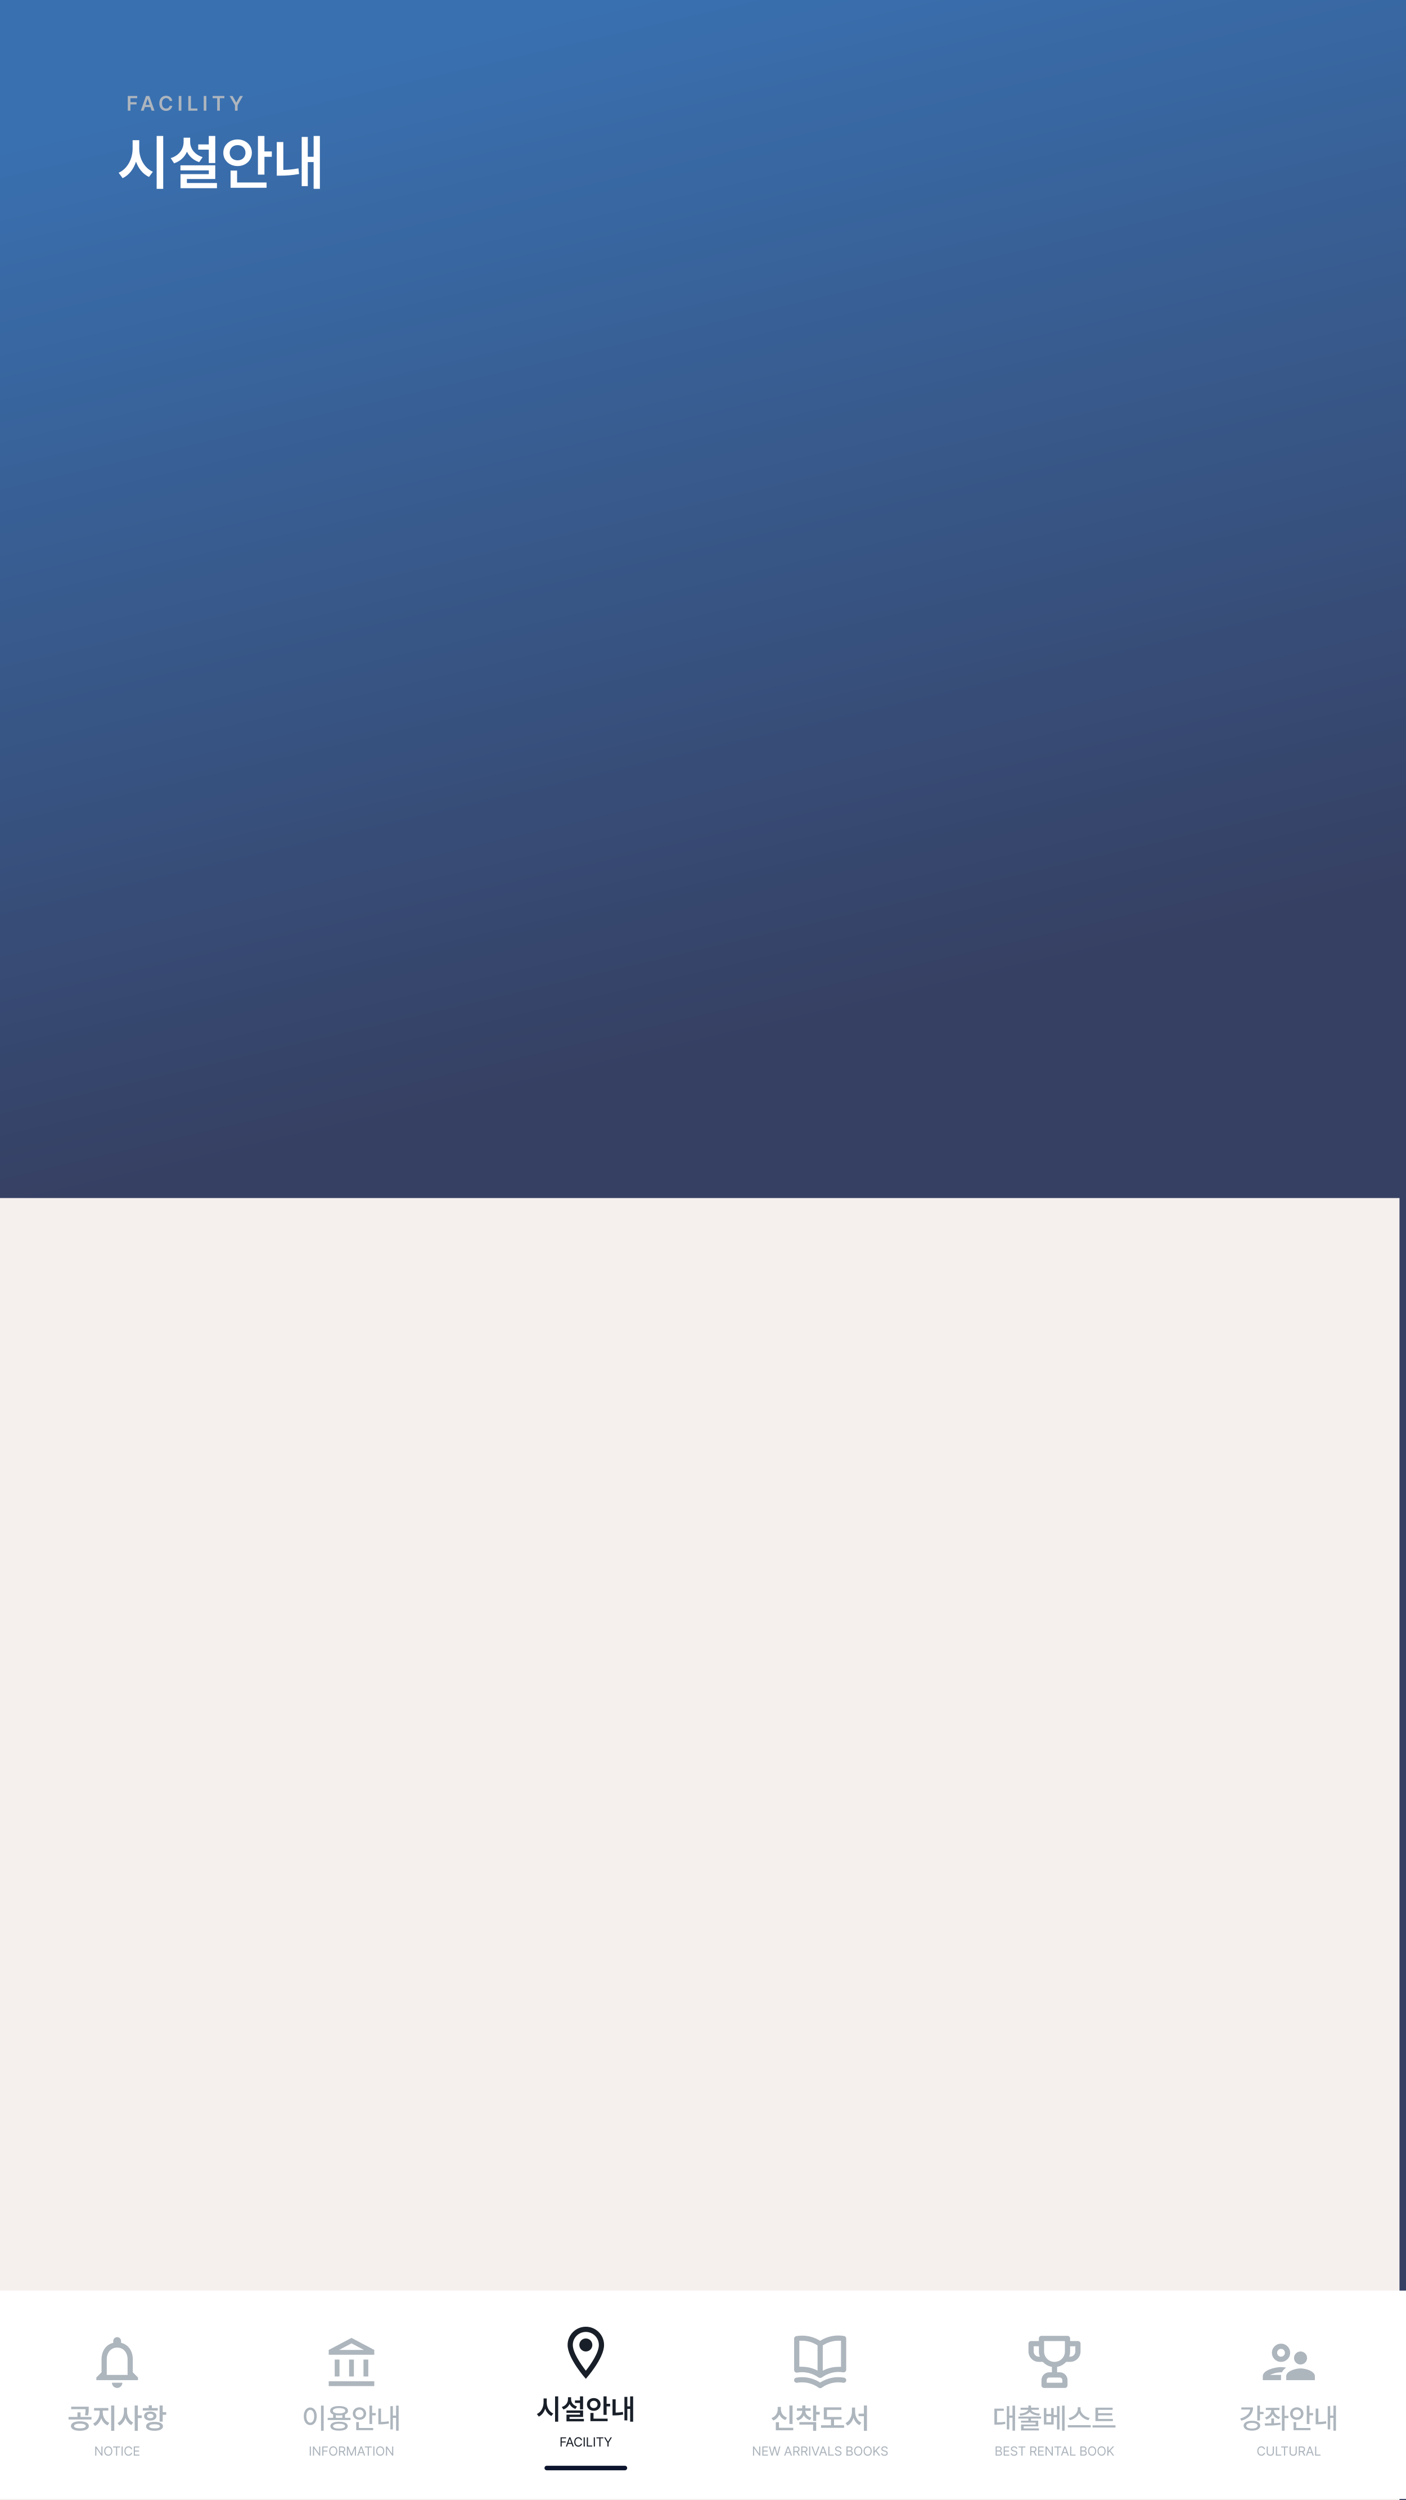 <svg width="2160" height="3840" viewBox="0 0 2160 3840" fill="none" xmlns="http://www.w3.org/2000/svg">
<g clip-path="url(#clip0_2498_4468)">
<g filter="url(#filter0_b_2498_4468)">
<path d="M0 0H2160V3840H0V0Z" fill="url(#paint0_linear_2498_4468)"/>
</g>
<g filter="url(#filter1_d_2498_4468)">
<path d="M2160 1840L0 1840L0 3840L2160 3840L2160 1840Z" fill="#F5F0EE"/>
</g>
<path d="M196.316 170V147.375H210.816V150.781H200.378V156.969H209.816V160.375H200.378V170H196.316ZM220.684 170H216.341L224.309 147.375H229.309L237.309 170H232.966L231.075 164.406H222.559L220.684 170ZM223.653 161.125H229.981L226.903 152H226.716L223.653 161.125ZM260.584 155C260.1 152.281 257.928 150.719 255.178 150.719C251.475 150.719 248.85 153.562 248.866 158.688C248.85 163.891 251.491 166.656 255.178 166.656C257.866 166.656 260.038 165.156 260.584 162.5H264.678C264.053 166.844 260.475 170.312 255.116 170.312C249.147 170.312 244.756 165.984 244.772 158.688C244.756 151.375 249.194 147.062 255.116 147.062C260.116 147.062 263.975 149.969 264.678 155H260.584ZM278.641 147.375V170H274.578V147.375H278.641ZM289.259 170V147.375H293.322V166.562H303.322V170H289.259ZM317.034 147.375V170H312.972V147.375H317.034ZM326.653 150.781V147.375H344.684V150.781H337.716V170H333.653V150.781H326.653ZM352.709 147.375H357.303L362.866 157.375H363.084L368.647 147.375H373.241L365.022 161.531V170H360.959V161.531L352.709 147.375Z" fill="#ADB5BD"/>
<path d="M213.898 228.273C213.809 243.188 221.67 258.102 234.832 263.762L228.902 271.758C219.559 267.445 212.73 258.865 208.957 248.264C205.229 259.674 198.221 269.018 188.383 273.645L182.273 265.289C195.795 259.449 203.701 243.951 203.746 228.273V215.336H213.898V228.273ZM240.672 290.086V208.777H250.734V290.086H240.672ZM330.695 208.777V250.375H320.723V229.801H304.551V221.805H320.723V208.777H330.695ZM262.234 242.828C275.307 238.875 282.09 228.857 282.09 217.941V211.473H292.152V217.941C292.107 227.959 298.666 237.438 311.289 241.301L305.988 249.027C297.184 246.107 290.805 240.357 287.211 232.99C283.707 241.211 277.014 247.68 267.445 250.824L262.234 242.828ZM277.238 261.695V253.879H330.695V274.902H287.121V281.102H333.301V289.008H277.328V267.445H320.812V261.695H277.238ZM406.254 208.777V232.586H417.574V240.852H406.254V268.164H396.281V208.777H406.254ZM343.094 234.652C343.049 222.658 352.662 214.213 365.016 214.168C377.369 214.213 386.848 222.658 386.938 234.652C386.848 246.467 377.369 255.047 365.016 255.047C352.662 255.047 343.049 246.467 343.094 234.652ZM352.887 234.652C352.842 241.66 358.232 246.287 365.016 246.242C371.889 246.287 377.1 241.66 377.145 234.652C377.1 227.465 371.889 222.883 365.016 222.883C358.232 222.883 352.842 227.465 352.887 234.652ZM354.234 288.379V261.965H364.207V280.293H409.488V288.379H354.234ZM491.426 208.777V289.996H481.812V248.938H472.828V285.863H463.484V210.305H472.828V240.762H481.812V208.777H491.426ZM425.211 269.781V218.121H435.273V260.977C442.281 260.842 449.918 260.213 458.453 258.551L459.441 267.266C448.48 269.197 439.182 269.781 430.602 269.781H425.211Z" fill="white"/>
<g filter="url(#filter2_d_2498_4468)">
<rect width="2160" height="320" transform="translate(0 3520)" fill="white"/>
<g clip-path="url(#clip1_2498_4468)">
<path d="M180 3669.5C184.4 3669.5 188 3665.9 188 3661.5H172C172 3665.9 175.6 3669.5 180 3669.5ZM204 3645.5V3625.5C204 3613.22 197.48 3602.94 186 3600.22V3597.5C186 3594.18 183.32 3591.5 180 3591.5C176.68 3591.5 174 3594.18 174 3597.5V3600.22C162.56 3602.94 156 3613.18 156 3625.5V3645.5L148 3653.5V3657.5H212V3653.5L204 3645.5ZM196 3649.5H164V3625.5C164 3615.58 170.04 3607.5 180 3607.5C189.96 3607.5 196 3615.58 196 3625.5V3649.5Z" fill="#ADB5BD"/>
</g>
<path d="M122.723 3720.76C131.166 3720.78 136.494 3723.44 136.516 3728.06C136.494 3732.57 131.166 3735.28 122.723 3735.28C114.365 3735.28 108.973 3732.57 108.973 3728.06C108.973 3723.44 114.365 3720.78 122.723 3720.76ZM105.32 3717.96V3714.1H118.984V3707.05H123.711V3714.1H140.555V3717.96H105.32ZM109.359 3702.11V3698.33H136.258V3701.55C136.279 3704.62 136.279 3707.89 135.184 3711.86L130.457 3711.43C131.424 3707.67 131.488 3704.92 131.488 3702.11H109.359ZM113.785 3728.06C113.742 3730.34 117.115 3731.59 122.723 3731.59C128.352 3731.59 131.746 3730.34 131.789 3728.06C131.746 3725.7 128.352 3724.37 122.723 3724.37C117.115 3724.37 113.742 3725.7 113.785 3728.06ZM157.914 3707.52C157.914 3713.88 161.652 3720.59 167.926 3723.21L165.305 3726.99C160.707 3724.99 157.355 3720.93 155.572 3715.99C153.789 3721.32 150.373 3725.79 145.84 3727.93L143.09 3724.2C149.213 3721.36 153.037 3714.12 153.059 3707.52V3704.26H144.508V3700.3H166.422V3704.26H157.914V3707.52ZM170.762 3735.32V3696.48H175.574V3735.32H170.762ZM195.168 3705.8C195.125 3712.74 198.605 3719.75 204.621 3722.65L201.699 3726.47C197.488 3724.35 194.459 3720.24 192.805 3715.3C191.107 3720.59 187.928 3724.97 183.48 3727.2L180.559 3723.38C186.811 3720.41 190.377 3712.98 190.398 3705.8V3699.62H195.168V3705.8ZM206.941 3735.32V3696.48H211.711V3711.69H217.684V3715.77H211.711V3735.32H206.941ZM249.953 3696.48V3706.71H255.367V3710.7H249.953V3721.27H245.184V3696.48H249.953ZM219.359 3704.17V3700.43H228.512V3696.22H233.281V3700.43H242.391V3704.17H219.359ZM221.336 3712.68C221.336 3708.51 225.203 3705.74 230.875 3705.72C236.482 3705.74 240.35 3708.51 240.371 3712.68C240.35 3716.85 236.482 3719.6 230.875 3719.6C225.203 3719.6 221.336 3716.85 221.336 3712.68ZM224.43 3728.45C224.387 3724.13 229.35 3721.6 237.406 3721.62C245.377 3721.6 250.383 3724.13 250.383 3728.45C250.383 3732.72 245.377 3735.28 237.406 3735.28C229.35 3735.28 224.387 3732.72 224.43 3728.45ZM225.977 3712.68C225.955 3714.79 227.932 3716.01 230.875 3715.99C233.818 3716.01 235.816 3714.79 235.816 3712.68C235.816 3710.53 233.818 3709.24 230.875 3709.24C227.932 3709.24 225.955 3710.53 225.977 3712.68ZM229.156 3728.45C229.135 3730.51 232.1 3731.67 237.406 3731.67C242.648 3731.67 245.592 3730.51 245.613 3728.45C245.592 3726.32 242.648 3725.27 237.406 3725.27C232.1 3725.27 229.135 3726.32 229.156 3728.45Z" fill="#ADB5BD"/>
<path d="M157.48 3759.36V3773.5H155.801L148.145 3762.48H148.008V3773.5H146.25V3759.36H147.949L155.605 3770.39H155.742V3759.36H157.48ZM172.559 3766.43C172.568 3770.9 169.932 3773.7 166.309 3773.7C162.676 3773.7 160.049 3770.9 160.059 3766.43C160.049 3761.96 162.676 3759.16 166.309 3759.16C169.932 3759.16 172.568 3761.96 172.559 3766.43ZM161.758 3766.43C161.768 3770.07 163.75 3772.04 166.309 3772.05C168.867 3772.04 170.85 3770.07 170.859 3766.43C170.85 3762.78 168.867 3760.8 166.309 3760.8C163.75 3760.8 161.768 3762.78 161.758 3766.43ZM173.77 3760.92V3759.36H184.434V3760.92H180V3773.5H178.223V3760.92H173.77ZM188.535 3759.36V3773.5H186.777V3759.36H188.535ZM201.309 3763.81C200.898 3761.86 199.229 3760.8 197.363 3760.8C194.805 3760.8 192.822 3762.78 192.812 3766.43C192.822 3770.07 194.805 3772.04 197.363 3772.05C199.229 3772.04 200.889 3771 201.309 3769.07H203.066C202.559 3771.96 200.234 3773.7 197.363 3773.7C193.73 3773.7 191.104 3770.9 191.113 3766.43C191.104 3761.96 193.73 3759.16 197.363 3759.16C200.225 3759.16 202.539 3760.87 203.066 3763.81H201.309ZM205.527 3773.5V3759.36H214.102V3760.92H207.285V3765.65H213.652V3767.19H207.285V3771.94H214.199V3773.5H205.527Z" fill="#ADB5BD"/>
<g clip-path="url(#clip2_2498_4468)">
<path d="M521.579 3625.96H514.211V3651.86H521.579V3625.96ZM543.684 3625.96H536.316V3651.86H543.684V3625.96ZM575 3659.26H505V3666.66H575V3659.26ZM565.789 3625.96H558.421V3651.86H565.789V3625.96ZM540 3601.02L559.195 3611.16H520.805L540 3601.02ZM540 3592.66L505 3611.16V3618.56H575V3611.16L540 3592.66Z" fill="#ADB5BD"/>
</g>
<path d="M497.246 3696.65V3735.24H493.164V3696.65H497.246ZM466.695 3713.02C466.695 3704.79 470.842 3699.55 476.664 3699.53C482.379 3699.55 486.59 3704.79 486.59 3713.02C486.59 3721.34 482.379 3726.58 476.664 3726.56C470.842 3726.58 466.695 3721.34 466.695 3713.02ZM470.648 3713.02C470.627 3719.15 473.076 3722.91 476.664 3722.91C480.188 3722.91 482.637 3719.15 482.637 3713.02C482.637 3706.99 480.188 3703.21 476.664 3703.18C473.076 3703.21 470.627 3706.99 470.648 3713.02ZM538.496 3715.43V3718.74H503.391V3715.43H511.812V3710.25C508.826 3709.05 507.15 3707.12 507.172 3704.56C507.15 3699.98 512.457 3697.32 520.922 3697.34C529.365 3697.32 534.65 3699.98 534.672 3704.56C534.65 3707.12 532.975 3709.05 529.988 3710.27V3715.43H538.496ZM507.559 3728.19C507.559 3723.79 512.543 3721.36 520.922 3721.36C529.193 3721.36 534.178 3723.79 534.199 3728.19C534.178 3732.64 529.193 3735.07 520.922 3735.07C512.543 3735.07 507.559 3732.64 507.559 3728.19ZM511.383 3704.56C511.361 3707.14 514.928 3708.58 520.922 3708.6C526.873 3708.58 530.482 3707.14 530.461 3704.56C530.482 3701.98 526.873 3700.5 520.922 3700.48C514.928 3700.5 511.361 3701.98 511.383 3704.56ZM511.684 3728.19C511.662 3730.6 515.035 3731.97 520.922 3731.93C526.723 3731.97 530.117 3730.6 530.117 3728.19C530.117 3725.83 526.723 3724.5 520.922 3724.5C515.035 3724.5 511.662 3725.83 511.684 3728.19ZM515.938 3715.43H525.949V3711.33C524.445 3711.56 522.748 3711.69 520.922 3711.69C519.117 3711.69 517.441 3711.56 515.938 3711.35V3715.43ZM571.668 3696.61V3708.12H577.254V3711.56H571.668V3724.93H567.586V3696.61H571.668ZM542.02 3708.86C541.977 3703.25 546.445 3699.29 552.246 3699.27C558.068 3699.29 562.473 3703.25 562.516 3708.86C562.473 3714.46 558.068 3718.46 552.246 3718.44C546.445 3718.46 541.977 3714.46 542.02 3708.86ZM546.016 3708.86C545.973 3712.44 548.723 3714.87 552.246 3714.87C555.812 3714.87 558.498 3712.44 558.52 3708.86C558.498 3705.27 555.812 3702.84 552.246 3702.84C548.723 3702.84 545.973 3705.27 546.016 3708.86ZM547.262 3734.34V3721.96H551.344V3731.03H573.301V3734.34H547.262ZM612.402 3696.65V3735.15H608.492V3715.43H603.551V3733.18H599.727V3697.43H603.551V3712.08H608.492V3696.65H612.402ZM581.25 3725.36V3701.21H585.332V3721.77C588.877 3721.72 592.766 3721.45 597.148 3720.59L597.578 3724.15C592.293 3725.1 587.889 3725.38 583.742 3725.36H581.25Z" fill="#ADB5BD"/>
<path d="M477.637 3759.36V3773.5H475.879V3759.36H477.637ZM491.992 3759.36V3773.5H490.312L482.656 3762.48H482.52V3773.5H480.762V3759.36H482.461L490.117 3770.39H490.254V3759.36H491.992ZM495.117 3773.5V3759.36H503.633V3760.92H496.875V3765.65H502.988V3767.19H496.875V3773.5H495.117ZM518.203 3766.43C518.213 3770.9 515.576 3773.7 511.953 3773.7C508.32 3773.7 505.693 3770.9 505.703 3766.43C505.693 3761.96 508.32 3759.16 511.953 3759.16C515.576 3759.16 518.213 3761.96 518.203 3766.43ZM507.402 3766.43C507.412 3770.07 509.395 3772.04 511.953 3772.05C514.512 3772.04 516.494 3770.07 516.504 3766.43C516.494 3762.78 514.512 3760.8 511.953 3760.8C509.395 3760.8 507.412 3762.78 507.402 3766.43ZM520.781 3773.5V3759.36H525.586C528.896 3759.36 530.41 3761.2 530.41 3763.71C530.41 3765.59 529.57 3767.05 527.773 3767.68L530.957 3773.5H528.906L525.947 3768C525.84 3768.01 525.723 3768.01 525.605 3768.01H522.539V3773.5H520.781ZM522.539 3766.41H525.527C527.783 3766.41 528.662 3765.39 528.672 3763.71C528.662 3762.03 527.783 3760.92 525.508 3760.92H522.539V3766.41ZM532.949 3759.36H535.059L539.824 3771H540L544.766 3759.36H546.875V3773.5H545.215V3762.82H545.078L540.684 3773.5H539.121L534.727 3762.82H534.609V3773.5H532.949V3759.36ZM550.625 3773.5H548.789L553.965 3759.36H555.82L560.996 3773.5H559.141L557.725 3769.52H552.041L550.625 3773.5ZM552.578 3767.97H557.188L554.941 3761.64H554.824L552.578 3767.97ZM560.469 3760.92V3759.36H571.133V3760.92H566.699V3773.5H564.922V3760.92H560.469ZM575.234 3759.36V3773.5H573.477V3759.36H575.234ZM590.312 3766.43C590.322 3770.9 587.686 3773.7 584.062 3773.7C580.43 3773.7 577.803 3770.9 577.812 3766.43C577.803 3761.96 580.43 3759.16 584.062 3759.16C587.686 3759.16 590.322 3761.96 590.312 3766.43ZM579.512 3766.43C579.521 3770.07 581.504 3772.04 584.062 3772.05C586.621 3772.04 588.604 3770.07 588.613 3766.43C588.604 3762.78 586.621 3760.8 584.062 3760.8C581.504 3760.8 579.521 3762.78 579.512 3766.43ZM604.121 3759.36V3773.5H602.441L594.785 3762.48H594.648V3773.5H592.891V3759.36H594.59L602.246 3770.39H602.383V3759.36H604.121Z" fill="#ADB5BD"/>
<g clip-path="url(#clip3_2498_4468)">
<path d="M900 3575.5C884.52 3575.5 872 3588.02 872 3603.5C872 3624.5 900 3655.5 900 3655.5C900 3655.5 928 3624.5 928 3603.5C928 3588.02 915.48 3575.5 900 3575.5ZM880 3603.5C880 3592.46 888.96 3583.5 900 3583.5C911.04 3583.5 920 3592.46 920 3603.5C920 3615.02 908.48 3632.26 900 3643.02C891.68 3632.34 880 3614.9 880 3603.5Z" fill="#191F28"/>
<path d="M900 3613.5C905.523 3613.5 910 3609.02 910 3603.5C910 3597.98 905.523 3593.5 900 3593.5C894.477 3593.5 890 3597.98 890 3603.5C890 3609.02 894.477 3613.5 900 3613.5Z" fill="#191F28"/>
</g>
<path d="M839.93 3691.8C839.887 3698.94 843.646 3706.07 849.941 3708.78L847.105 3712.6C842.637 3710.54 839.371 3706.44 837.566 3701.37C835.783 3706.82 832.432 3711.29 827.727 3713.5L824.805 3709.51C831.271 3706.71 835.053 3699.3 835.074 3691.8V3685.62H839.93V3691.8ZM852.734 3721.37V3682.48H857.547V3721.37H852.734ZM895.789 3682.48V3702.38H891.02V3692.54H883.285V3688.71H891.02V3682.48H895.789ZM863.047 3698.77C869.299 3696.88 872.543 3692.08 872.543 3686.86V3683.77H877.355V3686.86C877.334 3691.65 880.471 3696.19 886.508 3698.04L883.973 3701.73C879.762 3700.33 876.711 3697.58 874.992 3694.06C873.316 3697.99 870.115 3701.09 865.539 3702.59L863.047 3698.77ZM870.223 3707.79V3704.05H895.789V3714.11H874.949V3717.07H897.035V3720.85H870.266V3710.54H891.062V3707.79H870.223ZM931.926 3682.48V3693.87H937.34V3697.82H931.926V3710.88H927.156V3682.48H931.926ZM901.719 3694.86C901.697 3689.12 906.295 3685.08 912.203 3685.06C918.111 3685.08 922.645 3689.12 922.688 3694.86C922.645 3700.51 918.111 3704.61 912.203 3704.61C906.295 3704.61 901.697 3700.51 901.719 3694.86ZM906.402 3694.86C906.381 3698.21 908.959 3700.42 912.203 3700.4C915.49 3700.42 917.982 3698.21 918.004 3694.86C917.982 3691.42 915.49 3689.23 912.203 3689.23C908.959 3689.23 906.381 3691.42 906.402 3694.86ZM907.047 3720.55V3707.92H911.816V3716.68H933.473V3720.55H907.047ZM972.66 3682.48V3721.32H968.062V3701.69H963.766V3719.35H959.297V3683.21H963.766V3697.78H968.062V3682.48H972.66ZM940.992 3711.66V3686.95H945.805V3707.45C949.156 3707.38 952.809 3707.08 956.891 3706.29L957.363 3710.45C952.121 3711.38 947.674 3711.66 943.57 3711.66H940.992Z" fill="#191F28"/>
<path d="M861.162 3759.5V3745.36H869.678V3746.92H862.92V3751.65H869.033V3753.19H862.92V3759.5H861.162ZM871.143 3759.5H869.307L874.482 3745.36H876.338L881.514 3759.5H879.658L878.242 3755.52H872.559L871.143 3759.5ZM873.096 3753.97H877.705L875.459 3747.64H875.342L873.096 3753.97ZM892.412 3749.81C892.002 3747.86 890.332 3746.8 888.467 3746.8C885.908 3746.8 883.926 3748.78 883.916 3752.43C883.926 3756.07 885.908 3758.04 888.467 3758.05C890.332 3758.04 891.992 3757 892.412 3755.07H894.17C893.662 3757.96 891.338 3759.7 888.467 3759.7C884.834 3759.7 882.207 3756.9 882.217 3752.43C882.207 3747.96 884.834 3745.16 888.467 3745.16C891.328 3745.16 893.643 3746.87 894.17 3749.81H892.412ZM898.389 3745.36V3759.5H896.631V3745.36H898.389ZM901.514 3759.5V3745.36H903.271V3757.94H909.834V3759.5H901.514ZM913.936 3745.36V3759.5H912.178V3745.36H913.936ZM916.279 3746.92V3745.36H926.943V3746.92H922.51V3759.5H920.732V3746.92H916.279ZM928.076 3745.36H930.088L933.975 3751.92H934.15L938.037 3745.36H940.068L934.951 3753.7V3759.5H933.174V3753.7L928.076 3745.36Z" fill="#191F28"/>
<path d="M840 3792.5C886.863 3792.5 913.137 3792.5 960 3792.5" stroke="#0C152D" stroke-width="7" stroke-linecap="round"/>
<path d="M1296.68 3589.74C1293.81 3589.25 1290.91 3588.99 1288 3588.98C1278.07 3588.97 1268.35 3591.82 1260 3597.18C1251.62 3591.89 1241.9 3589.11 1232 3589.18C1229.09 3589.19 1226.19 3589.45 1223.32 3589.94C1222.38 3590.1 1221.53 3590.59 1220.92 3591.33C1220.31 3592.06 1219.98 3592.99 1220 3593.94V3641.94C1219.99 3642.53 1220.11 3643.11 1220.35 3643.65C1220.6 3644.18 1220.95 3644.66 1221.4 3645.04C1221.85 3645.42 1222.37 3645.7 1222.94 3645.86C1223.51 3646.01 1224.1 3646.04 1224.68 3645.94C1230.41 3644.95 1236.28 3645.11 1241.95 3646.42C1247.62 3647.74 1252.97 3650.17 1257.68 3653.58L1258.16 3653.86H1258.6C1259.04 3654.05 1259.52 3654.14 1260 3654.14C1260.48 3654.14 1260.95 3654.05 1261.4 3653.86H1261.84L1262.32 3653.58C1267 3650.09 1272.33 3647.58 1278 3646.19C1283.67 3644.81 1289.56 3644.57 1295.32 3645.5C1295.9 3645.6 1296.49 3645.57 1297.06 3645.42C1297.63 3645.26 1298.15 3644.98 1298.6 3644.6C1299.04 3644.22 1299.4 3643.74 1299.64 3643.21C1299.89 3642.67 1300.01 3642.09 1300 3641.5V3593.5C1299.96 3592.59 1299.6 3591.72 1299 3591.04C1298.4 3590.35 1297.58 3589.89 1296.68 3589.74ZM1256 3642.9C1248.6 3639.01 1240.36 3636.98 1232 3636.98C1230.68 3636.98 1229.36 3636.98 1228 3636.98V3596.98C1229.33 3596.9 1230.67 3596.9 1232 3596.98C1240.53 3596.97 1248.88 3599.48 1256 3604.18V3642.9ZM1292 3637.14C1290.64 3637.14 1289.32 3637.14 1288 3637.14C1279.64 3637.14 1271.4 3639.17 1264 3643.06V3604.18C1271.12 3599.48 1279.46 3596.97 1288 3596.98C1289.33 3596.9 1290.67 3596.9 1292 3596.98V3637.14ZM1296.68 3653.74C1293.81 3653.25 1290.91 3652.99 1288 3652.98C1278.07 3652.97 1268.35 3655.82 1260 3661.18C1251.64 3655.82 1241.92 3652.97 1232 3652.98C1229.09 3652.99 1226.19 3653.25 1223.32 3653.74C1222.8 3653.82 1222.3 3654.01 1221.85 3654.28C1221.4 3654.56 1221.01 3654.92 1220.7 3655.35C1220.39 3655.78 1220.17 3656.26 1220.05 3656.78C1219.93 3657.29 1219.91 3657.82 1220 3658.34C1220.2 3659.38 1220.81 3660.3 1221.69 3660.89C1222.56 3661.48 1223.64 3661.7 1224.68 3661.5C1230.41 3660.51 1236.28 3660.67 1241.95 3661.98C1247.62 3663.3 1252.97 3665.73 1257.68 3669.14C1258.36 3669.62 1259.17 3669.88 1260 3669.88C1260.83 3669.88 1261.64 3669.62 1262.32 3669.14C1267.03 3665.73 1272.38 3663.3 1278.05 3661.98C1283.71 3660.67 1289.59 3660.51 1295.32 3661.5C1296.36 3661.7 1297.43 3661.48 1298.31 3660.89C1299.19 3660.3 1299.8 3659.38 1300 3658.34C1300.08 3657.82 1300.07 3657.29 1299.95 3656.78C1299.82 3656.26 1299.6 3655.78 1299.29 3655.35C1298.99 3654.92 1298.6 3654.56 1298.15 3654.28C1297.7 3654.01 1297.2 3653.82 1296.68 3653.74Z" fill="#ADB5BD"/>
<path d="M1217.59 3696.52V3724.88H1212.78V3696.52H1217.59ZM1185.28 3715.73C1191.57 3713.52 1194.79 3708.04 1194.77 3702.45V3698.67H1199.71V3702.45C1199.69 3707.87 1202.87 3712.98 1209.04 3715.04L1206.59 3718.82C1202.16 3717.28 1199.01 3714.18 1197.29 3710.21C1195.57 3714.46 1192.35 3717.86 1187.77 3719.51L1185.28 3715.73ZM1191.89 3734.55V3722.18H1196.71V3730.68H1218.66V3734.55H1191.89ZM1237.23 3704.9C1237.21 3709.16 1240.36 3713.41 1246.51 3715.09L1244.27 3718.91C1239.83 3717.62 1236.65 3714.94 1234.88 3711.54C1233.19 3715.26 1229.96 3718.18 1225.41 3719.55L1223.09 3715.82C1229.21 3714.05 1232.46 3709.54 1232.46 3704.9V3704.6H1224.34V3700.82H1232.46V3696.35H1237.27V3700.82H1245.35V3704.6H1237.23V3704.9ZM1228.03 3725.83V3722H1253.9V3735.37H1249.13V3725.83H1228.03ZM1249.13 3720.24V3696.48H1253.9V3706.32H1259.31V3710.36H1253.9V3720.24H1249.13ZM1292.83 3714.14V3717.92H1281.31V3726.82H1296.78V3730.73H1261.29V3726.82H1276.59V3717.92H1265.59V3699.36H1292.53V3703.18H1270.36V3714.14H1292.83ZM1313.67 3705.8C1313.65 3713.02 1317.11 3720.11 1323.29 3722.82L1320.41 3726.64C1316.03 3724.5 1312.94 3720.37 1311.28 3715.28C1309.59 3720.65 1306.41 3725.12 1301.94 3727.38L1298.93 3723.51C1305.27 3720.54 1308.79 3713.07 1308.81 3705.8V3699.62H1313.67V3705.8ZM1319 3712.89V3709.03H1327.16V3696.48H1331.89V3735.37H1327.16V3712.89H1319Z" fill="#ADB5BD"/>
<path d="M1168.02 3759.36V3773.5H1166.34L1158.68 3762.48H1158.54V3773.5H1156.79V3759.36H1158.49L1166.14 3770.39H1166.28V3759.36H1168.02ZM1171.14 3773.5V3759.36H1179.72V3760.92H1172.9V3765.65H1179.27V3767.19H1172.9V3771.94H1179.81V3773.5H1171.14ZM1185.11 3773.5L1181.24 3759.36H1183.02L1185.97 3770.8H1186.1L1189.09 3759.36H1191.06L1194.07 3770.8H1194.19L1197.14 3759.36H1198.92L1195.05 3773.5H1193.23L1190.15 3762.31H1190.03L1186.92 3773.5H1185.11ZM1206.44 3773.5H1204.6L1209.78 3759.36H1211.63L1216.81 3773.5H1214.95L1213.54 3769.52H1207.85L1206.44 3773.5ZM1208.39 3767.97H1213L1210.75 3761.64H1210.63L1208.39 3767.97ZM1218.72 3773.5V3759.36H1223.53C1226.84 3759.36 1228.35 3761.2 1228.35 3763.71C1228.35 3765.59 1227.51 3767.05 1225.71 3767.68L1228.9 3773.5H1226.85L1223.89 3768C1223.78 3768.01 1223.66 3768.01 1223.54 3768.01H1220.48V3773.5H1218.72ZM1220.48 3766.41H1223.47C1225.72 3766.41 1226.6 3765.39 1226.61 3763.71C1226.6 3762.03 1225.72 3760.92 1223.45 3760.92H1220.48V3766.41ZM1230.89 3773.5V3759.36H1235.69C1239 3759.36 1240.52 3761.2 1240.52 3763.71C1240.52 3765.59 1239.68 3767.05 1237.88 3767.68L1241.06 3773.5H1239.01L1236.05 3768C1235.95 3768.01 1235.83 3768.01 1235.71 3768.01H1232.65V3773.5H1230.89ZM1232.65 3766.41H1235.63C1237.89 3766.41 1238.77 3765.39 1238.78 3763.71C1238.77 3762.03 1237.89 3760.92 1235.62 3760.92H1232.65V3766.41ZM1244.81 3759.36V3773.5H1243.06V3759.36H1244.81ZM1248.58 3759.36L1252.74 3771.21H1252.9L1257.08 3759.36H1258.94L1253.76 3773.5H1251.9L1246.73 3759.36H1248.58ZM1260.22 3773.5H1258.39L1263.56 3759.36H1265.42L1270.6 3773.5H1268.74L1267.32 3769.52H1261.64L1260.22 3773.5ZM1262.18 3767.97H1266.79L1264.54 3761.64H1264.42L1262.18 3767.97ZM1272.51 3773.5V3759.36H1274.27V3771.94H1280.83V3773.5H1272.51ZM1290.89 3762.91C1290.74 3761.53 1289.45 3760.73 1287.76 3760.73C1285.89 3760.73 1284.67 3761.7 1284.66 3763.05C1284.67 3764.54 1286.32 3765.09 1287.39 3765.36L1288.8 3765.75C1290.31 3766.14 1292.8 3767.01 1292.8 3769.65C1292.8 3771.96 1290.95 3773.74 1287.67 3773.75C1284.62 3773.74 1282.73 3772.17 1282.57 3769.83H1284.37C1284.51 3771.41 1285.99 3772.16 1287.67 3772.15C1289.62 3772.16 1291.08 3771.16 1291.08 3769.61C1291.08 3768.24 1289.78 3767.71 1288.29 3767.29L1286.55 3766.82C1284.34 3766.18 1282.95 3765.04 1282.96 3763.13C1282.95 3760.74 1285.08 3759.16 1287.82 3759.16C1290.57 3759.16 1292.54 3760.77 1292.61 3762.91H1290.89ZM1300.34 3773.5V3759.36H1305.3C1308.27 3759.36 1309.67 3761.03 1309.66 3763.11C1309.67 3764.93 1308.58 3765.74 1307.35 3766.08V3766.21C1308.67 3766.29 1310.21 3767.5 1310.22 3769.75C1310.21 3771.87 1308.82 3773.5 1305.48 3773.5H1300.34ZM1302.1 3771.94H1305.46C1307.68 3771.94 1308.54 3770.96 1308.53 3769.73C1308.54 3768.29 1307.37 3767.07 1305.56 3767.07H1302.1V3771.94ZM1302.1 3765.55H1305.24C1306.78 3765.56 1307.98 3764.6 1307.98 3763.13C1307.98 3761.9 1307.15 3760.92 1305.3 3760.92H1302.1V3765.55ZM1324.68 3766.43C1324.69 3770.9 1322.05 3773.7 1318.43 3773.7C1314.79 3773.7 1312.17 3770.9 1312.18 3766.43C1312.17 3761.96 1314.79 3759.16 1318.43 3759.16C1322.05 3759.16 1324.69 3761.96 1324.68 3766.43ZM1313.88 3766.43C1313.89 3770.07 1315.87 3772.04 1318.43 3772.05C1320.99 3772.04 1322.97 3770.07 1322.98 3766.43C1322.97 3762.78 1320.99 3760.8 1318.43 3760.8C1315.87 3760.8 1313.89 3762.78 1313.88 3766.43ZM1339.21 3766.43C1339.22 3770.9 1336.58 3773.7 1332.96 3773.7C1329.33 3773.7 1326.7 3770.9 1326.71 3766.43C1326.7 3761.96 1329.33 3759.16 1332.96 3759.16C1336.58 3759.16 1339.22 3761.96 1339.21 3766.43ZM1328.41 3766.43C1328.42 3770.07 1330.4 3772.04 1332.96 3772.05C1335.52 3772.04 1337.5 3770.07 1337.51 3766.43C1337.5 3762.78 1335.52 3760.8 1332.96 3760.8C1330.4 3760.8 1328.42 3762.78 1328.41 3766.43ZM1341.79 3773.5V3759.36H1343.54V3766.35H1343.72L1350.01 3759.36H1352.31L1346.4 3765.75L1352.31 3773.5H1350.17L1345.3 3766.96L1343.54 3768.95V3773.5H1341.79ZM1361.9 3762.91C1361.76 3761.53 1360.47 3760.73 1358.78 3760.73C1356.9 3760.73 1355.68 3761.7 1355.67 3763.05C1355.68 3764.54 1357.33 3765.09 1358.41 3765.36L1359.81 3765.75C1361.33 3766.14 1363.82 3767.01 1363.82 3769.65C1363.82 3771.96 1361.96 3773.74 1358.68 3773.75C1355.63 3773.74 1353.75 3772.17 1353.58 3769.83H1355.38C1355.53 3771.41 1357 3772.16 1358.68 3772.15C1360.63 3772.16 1362.1 3771.16 1362.1 3769.61C1362.1 3768.24 1360.79 3767.71 1359.31 3767.29L1357.57 3766.82C1355.35 3766.18 1353.96 3765.04 1353.97 3763.13C1353.96 3760.74 1356.09 3759.16 1358.84 3759.16C1361.58 3759.16 1363.55 3760.77 1363.62 3762.91H1361.9Z" fill="#ADB5BD"/>
<path d="M1656 3597.5H1644V3593.5C1644 3592.44 1643.58 3591.42 1642.83 3590.67C1642.08 3589.92 1641.06 3589.5 1640 3589.5H1600C1598.94 3589.5 1597.92 3589.92 1597.17 3590.67C1596.42 3591.42 1596 3592.44 1596 3593.5V3597.5H1584C1582.94 3597.5 1581.92 3597.92 1581.17 3598.67C1580.42 3599.42 1580 3600.44 1580 3601.5V3613.5C1580 3617.74 1581.69 3621.81 1584.69 3624.81C1587.69 3627.81 1591.76 3629.5 1596 3629.5H1602.16C1605.78 3633.54 1610.66 3636.23 1616 3637.14V3645.5H1612C1608.82 3645.5 1605.77 3646.76 1603.51 3649.01C1601.26 3651.27 1600 3654.32 1600 3657.5V3665.5C1600 3666.56 1600.42 3667.58 1601.17 3668.33C1601.92 3669.08 1602.94 3669.5 1604 3669.5H1636C1637.06 3669.5 1638.08 3669.08 1638.83 3668.33C1639.58 3667.58 1640 3666.56 1640 3665.5V3657.5C1640 3654.32 1638.74 3651.27 1636.49 3649.01C1634.23 3646.76 1631.18 3645.5 1628 3645.5H1624V3637.14C1629.34 3636.23 1634.22 3633.54 1637.84 3629.5H1644C1648.24 3629.5 1652.31 3627.81 1655.31 3624.81C1658.31 3621.81 1660 3617.74 1660 3613.5V3601.5C1660 3600.44 1659.58 3599.42 1658.83 3598.67C1658.08 3597.92 1657.06 3597.5 1656 3597.5ZM1596 3621.5C1593.88 3621.5 1591.84 3620.66 1590.34 3619.16C1588.84 3617.66 1588 3615.62 1588 3613.5V3605.5H1596V3613.5C1596.01 3616.23 1596.48 3618.93 1597.4 3621.5H1596ZM1628 3653.5C1629.06 3653.5 1630.08 3653.92 1630.83 3654.67C1631.58 3655.42 1632 3656.44 1632 3657.5V3661.5H1608V3657.5C1608 3656.44 1608.42 3655.42 1609.17 3654.67C1609.92 3653.92 1610.94 3653.5 1612 3653.5H1628ZM1636 3613.5C1636 3617.74 1634.31 3621.81 1631.31 3624.81C1628.31 3627.81 1624.24 3629.5 1620 3629.5C1615.76 3629.5 1611.69 3627.81 1608.69 3624.81C1605.69 3621.81 1604 3617.74 1604 3613.5V3597.5H1636V3613.5ZM1652 3613.5C1652 3615.62 1651.16 3617.66 1649.66 3619.16C1648.16 3620.66 1646.12 3621.5 1644 3621.5H1642.6C1643.52 3618.93 1643.99 3616.23 1644 3613.5V3605.5H1652V3613.5Z" fill="#ADB5BD"/>
<path d="M1559.39 3696.65V3735.15H1555.48V3715.26H1550.5V3733.18H1546.76V3697.43H1550.5V3711.91H1555.48V3696.65H1559.39ZM1527.64 3725.91V3701.29H1542.08V3704.6H1531.72V3722.43C1536.45 3722.41 1540.01 3722.2 1544.14 3721.4L1544.44 3724.75C1539.82 3725.72 1535.82 3725.87 1530.22 3725.91H1527.64ZM1599.44 3713.54V3716.59H1583.93V3719.81H1595.06V3728.49H1572.63V3731.67H1596.13V3734.77H1568.63V3725.66H1591.02V3722.78H1568.59V3719.81H1579.89V3716.59H1564.42V3713.54H1599.44ZM1566.14 3708.94C1573.51 3708.53 1578.71 3706.28 1579.54 3703.01H1567.9V3699.88H1579.89V3696.48H1583.93V3699.88H1595.96V3703.01H1584.25C1585.07 3706.28 1590.27 3708.53 1597.72 3708.94L1596.47 3712.04C1589.77 3711.54 1584.31 3709.59 1581.91 3706.21C1579.5 3709.59 1574.04 3711.54 1567.3 3712.04L1566.14 3708.94ZM1607.56 3700.35V3709.59H1614.95V3700.35H1618.69V3711.09H1623.8V3697.43H1627.71V3733.3H1623.8V3714.48H1618.69V3725.66H1603.69V3700.35H1607.56ZM1607.56 3722.26H1614.95V3712.89H1607.56V3722.26ZM1631.62 3735.15V3696.65H1635.53V3735.15H1631.62ZM1659.98 3702.11C1659.98 3708.38 1666.66 3714.31 1674.08 3715.64L1672.19 3719.04C1666.02 3717.71 1660.37 3713.67 1657.88 3708.25C1655.34 3713.65 1649.69 3717.66 1643.53 3719.04L1641.72 3715.64C1649.03 3714.27 1655.66 3708.38 1655.69 3702.11V3699.19H1659.98V3702.11ZM1640.43 3730.08V3726.69H1675.67V3730.08H1640.43ZM1709.7 3717.15V3720.41H1682.88V3699.83H1709.31V3703.14H1687.01V3708.34H1708.49V3711.56H1687.01V3717.15H1709.7ZM1678.46 3730.3V3726.95H1713.69V3730.3H1678.46Z" fill="#ADB5BD"/>
<path d="M1529.55 3773.5V3759.36H1534.51C1537.48 3759.36 1538.88 3761.03 1538.87 3763.11C1538.88 3764.93 1537.79 3765.74 1536.56 3766.08V3766.21C1537.88 3766.29 1539.42 3767.5 1539.43 3769.75C1539.42 3771.87 1538.03 3773.5 1534.69 3773.5H1529.55ZM1531.31 3771.94H1534.67C1536.88 3771.94 1537.74 3770.96 1537.73 3769.73C1537.74 3768.29 1536.58 3767.07 1534.77 3767.07H1531.31V3771.94ZM1531.31 3765.55H1534.45C1535.99 3765.56 1537.19 3764.6 1537.19 3763.13C1537.19 3761.9 1536.36 3760.92 1534.51 3760.92H1531.31V3765.55ZM1541.93 3773.5V3759.36H1550.51V3760.92H1543.69V3765.65H1550.06V3767.19H1543.69V3771.94H1550.61V3773.5H1541.93ZM1561 3762.91C1560.85 3761.53 1559.56 3760.73 1557.87 3760.73C1556 3760.73 1554.78 3761.7 1554.77 3763.05C1554.78 3764.54 1556.43 3765.09 1557.5 3765.36L1558.91 3765.75C1560.42 3766.14 1562.91 3767.01 1562.91 3769.65C1562.91 3771.96 1561.05 3773.74 1557.77 3773.75C1554.73 3773.74 1552.84 3772.17 1552.68 3769.83H1554.47C1554.62 3771.41 1556.09 3772.16 1557.77 3772.15C1559.73 3772.16 1561.19 3771.16 1561.19 3769.61C1561.19 3768.24 1559.88 3767.71 1558.4 3767.29L1556.66 3766.82C1554.44 3766.18 1553.06 3765.04 1553.07 3763.13C1553.06 3760.74 1555.19 3759.16 1557.93 3759.16C1560.67 3759.16 1562.65 3760.77 1562.71 3762.91H1561ZM1564.65 3760.92V3759.36H1575.31V3760.92H1570.88V3773.5H1569.1V3760.92H1564.65ZM1582.68 3773.5V3759.36H1587.48C1590.79 3759.36 1592.3 3761.2 1592.3 3763.71C1592.3 3765.59 1591.46 3767.05 1589.67 3767.68L1592.85 3773.5H1590.8L1587.84 3768C1587.73 3768.01 1587.62 3768.01 1587.5 3768.01H1584.43V3773.5H1582.68ZM1584.43 3766.41H1587.42C1589.68 3766.41 1590.56 3765.39 1590.57 3763.71C1590.56 3762.03 1589.68 3760.92 1587.4 3760.92H1584.43V3766.41ZM1594.84 3773.5V3759.36H1603.42V3760.92H1596.6V3765.65H1602.97V3767.19H1596.6V3771.94H1603.52V3773.5H1594.84ZM1617.42 3759.36V3773.5H1615.74L1608.09 3762.48H1607.95V3773.5H1606.19V3759.36H1607.89L1615.55 3770.39H1615.68V3759.36H1617.42ZM1619.77 3760.92V3759.36H1630.43V3760.92H1626V3773.5H1624.22V3760.92H1619.77ZM1631.74 3773.5H1629.9L1635.08 3759.36H1636.93L1642.11 3773.5H1640.25L1638.84 3769.52H1633.15L1631.74 3773.5ZM1633.69 3767.97H1638.3L1636.05 3761.64H1635.94L1633.69 3767.97ZM1644.02 3773.5V3759.36H1645.78V3771.94H1652.34V3773.5H1644.02ZM1659.71 3773.5V3759.36H1664.67C1667.64 3759.36 1669.03 3761.03 1669.02 3763.11C1669.03 3764.93 1667.95 3765.74 1666.72 3766.08V3766.21C1668.04 3766.29 1669.58 3767.5 1669.59 3769.75C1669.58 3771.87 1668.18 3773.5 1664.84 3773.5H1659.71ZM1661.46 3771.94H1664.82C1667.04 3771.94 1667.9 3770.96 1667.89 3769.73C1667.9 3768.29 1666.74 3767.07 1664.92 3767.07H1661.46V3771.94ZM1661.46 3765.55H1664.61C1666.14 3765.56 1667.34 3764.6 1667.34 3763.13C1667.34 3761.9 1666.51 3760.92 1664.67 3760.92H1661.46V3765.55ZM1684.04 3766.43C1684.05 3770.9 1681.42 3773.7 1677.79 3773.7C1674.16 3773.7 1671.53 3770.9 1671.54 3766.43C1671.53 3761.96 1674.16 3759.16 1677.79 3759.16C1681.42 3759.16 1684.05 3761.96 1684.04 3766.43ZM1673.24 3766.43C1673.25 3770.07 1675.23 3772.04 1677.79 3772.05C1680.35 3772.04 1682.33 3770.07 1682.34 3766.43C1682.33 3762.78 1680.35 3760.8 1677.79 3760.8C1675.23 3760.8 1673.25 3762.78 1673.24 3766.43ZM1698.57 3766.43C1698.58 3770.9 1695.95 3773.7 1692.32 3773.7C1688.69 3773.7 1686.06 3770.9 1686.07 3766.43C1686.06 3761.96 1688.69 3759.16 1692.32 3759.16C1695.95 3759.16 1698.58 3761.96 1698.57 3766.43ZM1687.77 3766.43C1687.78 3770.07 1689.77 3772.04 1692.32 3772.05C1694.88 3772.04 1696.87 3770.07 1696.88 3766.43C1696.87 3762.78 1694.88 3760.8 1692.32 3760.8C1689.77 3760.8 1687.78 3762.78 1687.77 3766.43ZM1701.15 3773.5V3759.36H1702.91V3766.35H1703.09L1709.38 3759.36H1711.68L1705.76 3765.75L1711.68 3773.5H1709.53L1704.67 3766.96L1702.91 3768.95V3773.5H1701.15Z" fill="#ADB5BD"/>
<g clip-path="url(#clip4_2498_4468)">
<path d="M1968 3629.5C1975.72 3629.5 1982 3623.22 1982 3615.5C1982 3607.78 1975.72 3601.5 1968 3601.5C1960.28 3601.5 1954 3607.78 1954 3615.5C1954 3623.22 1960.28 3629.5 1968 3629.5ZM1968 3609.5C1971.32 3609.5 1974 3612.18 1974 3615.5C1974 3618.82 1971.32 3621.5 1968 3621.5C1964.68 3621.5 1962 3618.82 1962 3615.5C1962 3612.18 1964.68 3609.5 1968 3609.5ZM1968.2 3649.5H1951.08C1955.04 3647.5 1961.88 3645.5 1968 3645.5C1968.44 3645.5 1968.92 3645.54 1969.36 3645.54C1970.72 3642.62 1973.08 3640.22 1975.92 3638.3C1973 3637.78 1970.24 3637.5 1968 3637.5C1958.64 3637.5 1940 3642.18 1940 3651.5V3657.5H1968V3651.5C1968 3650.82 1968.08 3650.14 1968.2 3649.5ZM1998 3639.5C1990.64 3639.5 1976 3643.54 1976 3651.5V3657.5H2020V3651.5C2020 3643.54 2005.36 3639.5 1998 3639.5ZM2002.84 3632.22C2005.88 3630.5 2008 3627.26 2008 3623.5C2008 3617.98 2003.52 3613.5 1998 3613.5C1992.48 3613.5 1988 3617.98 1988 3623.5C1988 3627.26 1990.12 3630.5 1993.16 3632.22C1994.6 3633.02 1996.24 3633.5 1998 3633.5C1999.76 3633.5 2001.4 3633.02 2002.84 3632.22Z" fill="#ADB5BD"/>
</g>
<path d="M1935.61 3696.65V3706.36H1941.2V3709.67H1935.61V3719.51H1931.53V3696.65H1935.61ZM1905.32 3716.5C1914.34 3713.97 1919.87 3708.94 1920.62 3702.71H1907.04V3699.4H1925.04C1925.04 3709.35 1918.28 3716.55 1907 3719.81L1905.32 3716.5ZM1910.56 3727.5C1910.52 3722.82 1915.59 3719.92 1923.32 3719.94C1931.08 3719.92 1936.04 3722.82 1936.04 3727.5C1936.04 3732.23 1931.08 3735.09 1923.32 3735.11C1915.59 3735.09 1910.52 3732.23 1910.56 3727.5ZM1914.6 3727.5C1914.58 3730.21 1917.93 3731.87 1923.32 3731.89C1928.67 3731.87 1932.05 3730.21 1932.05 3727.5C1932.05 3724.8 1928.67 3723.14 1923.32 3723.16C1917.93 3723.14 1914.58 3724.8 1914.6 3727.5ZM1957.18 3703.48C1957.18 3708.17 1960.75 3712.42 1966.55 3714.14L1964.62 3717.36C1960.17 3716.01 1956.88 3713.2 1955.19 3709.54C1953.47 3713.52 1950.05 3716.57 1945.5 3718.01L1943.43 3714.83C1949.38 3713 1953.04 3708.53 1953.06 3703.48V3703.44H1944.68V3700.05H1965.56V3703.44H1957.18V3703.48ZM1942.92 3723.94C1945.93 3723.94 1949.45 3723.96 1953.1 3723.85V3716.42H1957.18V3723.72C1960.51 3723.55 1963.89 3723.29 1967.02 3722.86L1967.32 3725.83C1959.07 3727.33 1950.14 3727.31 1943.52 3727.33L1942.92 3723.94ZM1969.34 3735.15V3696.65H1973.43V3712.38H1979.36V3715.82H1973.43V3735.15H1969.34ZM2011.67 3696.61V3708.12H2017.25V3711.56H2011.67V3724.93H2007.59V3696.61H2011.67ZM1982.02 3708.86C1981.98 3703.25 1986.45 3699.29 1992.25 3699.27C1998.07 3699.29 2002.47 3703.25 2002.52 3708.86C2002.47 3714.46 1998.07 3718.46 1992.25 3718.44C1986.45 3718.46 1981.98 3714.46 1982.02 3708.86ZM1986.02 3708.86C1985.97 3712.44 1988.72 3714.87 1992.25 3714.87C1995.81 3714.87 1998.5 3712.44 1998.52 3708.86C1998.5 3705.27 1995.81 3702.84 1992.25 3702.84C1988.72 3702.84 1985.97 3705.27 1986.02 3708.86ZM1987.26 3734.34V3721.96H1991.34V3731.03H2013.3V3734.34H1987.26ZM2052.4 3696.65V3735.15H2048.49V3715.43H2043.55V3733.18H2039.73V3697.43H2043.55V3712.08H2048.49V3696.65H2052.4ZM2021.25 3725.36V3701.21H2025.33V3721.77C2028.88 3721.72 2032.77 3721.45 2037.15 3720.59L2037.58 3724.15C2032.29 3725.1 2027.89 3725.38 2023.74 3725.36H2021.25Z" fill="#ADB5BD"/>
<path d="M1941.76 3763.81C1941.35 3761.86 1939.68 3760.8 1937.81 3760.8C1935.25 3760.8 1933.27 3762.78 1933.26 3766.43C1933.27 3770.07 1935.25 3772.04 1937.81 3772.05C1939.68 3772.04 1941.34 3771 1941.76 3769.07H1943.52C1943.01 3771.96 1940.68 3773.7 1937.81 3773.7C1934.18 3773.7 1931.55 3770.9 1931.56 3766.43C1931.55 3761.96 1934.18 3759.16 1937.81 3759.16C1940.67 3759.16 1942.99 3760.87 1943.52 3763.81H1941.76ZM1955.23 3759.36H1956.99V3768.71C1956.99 3771.62 1954.81 3773.74 1951.48 3773.75C1948.14 3773.74 1945.98 3771.62 1945.98 3768.71V3759.36H1947.73V3768.58C1947.72 3770.63 1949.15 3772.1 1951.48 3772.11C1953.82 3772.1 1955.22 3770.63 1955.23 3768.58V3759.36ZM1960.12 3773.5V3759.36H1961.88V3771.94H1968.44V3773.5H1960.12ZM1968.12 3760.92V3759.36H1978.79V3760.92H1974.36V3773.5H1972.58V3760.92H1968.12ZM1990.39 3759.36H1992.15V3768.71C1992.15 3771.62 1989.97 3773.74 1986.64 3773.75C1983.3 3773.74 1981.13 3771.62 1981.13 3768.71V3759.36H1982.89V3768.58C1982.88 3770.63 1984.31 3772.1 1986.64 3772.11C1988.97 3772.1 1990.38 3770.63 1990.39 3768.58V3759.36ZM1995.27 3773.5V3759.36H2000.08C2003.39 3759.36 2004.9 3761.2 2004.9 3763.71C2004.9 3765.59 2004.06 3767.05 2002.27 3767.68L2005.45 3773.5H2003.4L2000.44 3768C2000.33 3768.01 2000.21 3768.01 2000.1 3768.01H1997.03V3773.5H1995.27ZM1997.03 3766.41H2000.02C2002.28 3766.41 2003.15 3765.39 2003.16 3763.71C2003.15 3762.03 2002.28 3760.92 2000 3760.92H1997.03V3766.41ZM2008.07 3773.5H2006.23L2011.41 3759.36H2013.26L2018.44 3773.5H2016.58L2015.17 3769.52H2009.48L2008.07 3773.5ZM2010.02 3767.97H2014.63L2012.38 3761.64H2012.27L2010.02 3767.97ZM2020.35 3773.5V3759.36H2022.11V3771.94H2028.67V3773.5H2020.35Z" fill="#ADB5BD"/>
</g>
</g>
<defs>
<filter id="filter0_b_2498_4468" x="-10" y="-10" width="2180" height="3860" filterUnits="userSpaceOnUse" color-interpolation-filters="sRGB">
<feFlood flood-opacity="0" result="BackgroundImageFix"/>
<feGaussianBlur in="BackgroundImageFix" stdDeviation="5"/>
<feComposite in2="SourceAlpha" operator="in" result="effect1_backgroundBlur_2498_4468"/>
<feBlend mode="normal" in="SourceGraphic" in2="effect1_backgroundBlur_2498_4468" result="shape"/>
</filter>
<filter id="filter1_d_2498_4468" x="-60" y="1790" width="2260" height="2100" filterUnits="userSpaceOnUse" color-interpolation-filters="sRGB">
<feFlood flood-opacity="0" result="BackgroundImageFix"/>
<feColorMatrix in="SourceAlpha" type="matrix" values="0 0 0 0 0 0 0 0 0 0 0 0 0 0 0 0 0 0 127 0" result="hardAlpha"/>
<feOffset dx="-10"/>
<feGaussianBlur stdDeviation="25"/>
<feComposite in2="hardAlpha" operator="out"/>
<feColorMatrix type="matrix" values="0 0 0 0 0 0 0 0 0 0 0 0 0 0 0 0 0 0 0.2 0"/>
<feBlend mode="multiply" in2="BackgroundImageFix" result="effect1_dropShadow_2498_4468"/>
<feBlend mode="normal" in="SourceGraphic" in2="effect1_dropShadow_2498_4468" result="shape"/>
</filter>
<filter id="filter2_d_2498_4468" x="-40" y="3478" width="2240" height="400" filterUnits="userSpaceOnUse" color-interpolation-filters="sRGB">
<feFlood flood-opacity="0" result="BackgroundImageFix"/>
<feColorMatrix in="SourceAlpha" type="matrix" values="0 0 0 0 0 0 0 0 0 0 0 0 0 0 0 0 0 0 127 0" result="hardAlpha"/>
<feOffset dy="-2"/>
<feGaussianBlur stdDeviation="20"/>
<feComposite in2="hardAlpha" operator="out"/>
<feColorMatrix type="matrix" values="0 0 0 0 0 0 0 0 0 0 0 0 0 0 0 0 0 0 0.1 0"/>
<feBlend mode="normal" in2="BackgroundImageFix" result="effect1_dropShadow_2498_4468"/>
<feBlend mode="normal" in="SourceGraphic" in2="effect1_dropShadow_2498_4468" result="shape"/>
</filter>
<linearGradient id="paint0_linear_2498_4468" x1="946" y1="-1.15293e-05" x2="1359" y2="1761.5" gradientUnits="userSpaceOnUse">
<stop stop-color="#3970B0"/>
<stop offset="0.884" stop-color="#364063"/>
</linearGradient>
<clipPath id="clip0_2498_4468">
<rect width="2160" height="3840" fill="white"/>
</clipPath>
<clipPath id="clip1_2498_4468">
<rect width="96" height="96" fill="white" transform="translate(132 3581.5)"/>
</clipPath>
<clipPath id="clip2_2498_4468">
<rect width="96" height="96" fill="white" transform="translate(492 3581.5)"/>
</clipPath>
<clipPath id="clip3_2498_4468">
<rect width="96" height="96" fill="white" transform="translate(852 3567.5)"/>
</clipPath>
<clipPath id="clip4_2498_4468">
<rect width="96" height="96" fill="white" transform="translate(1932 3581.5)"/>
</clipPath>
</defs>
</svg>
